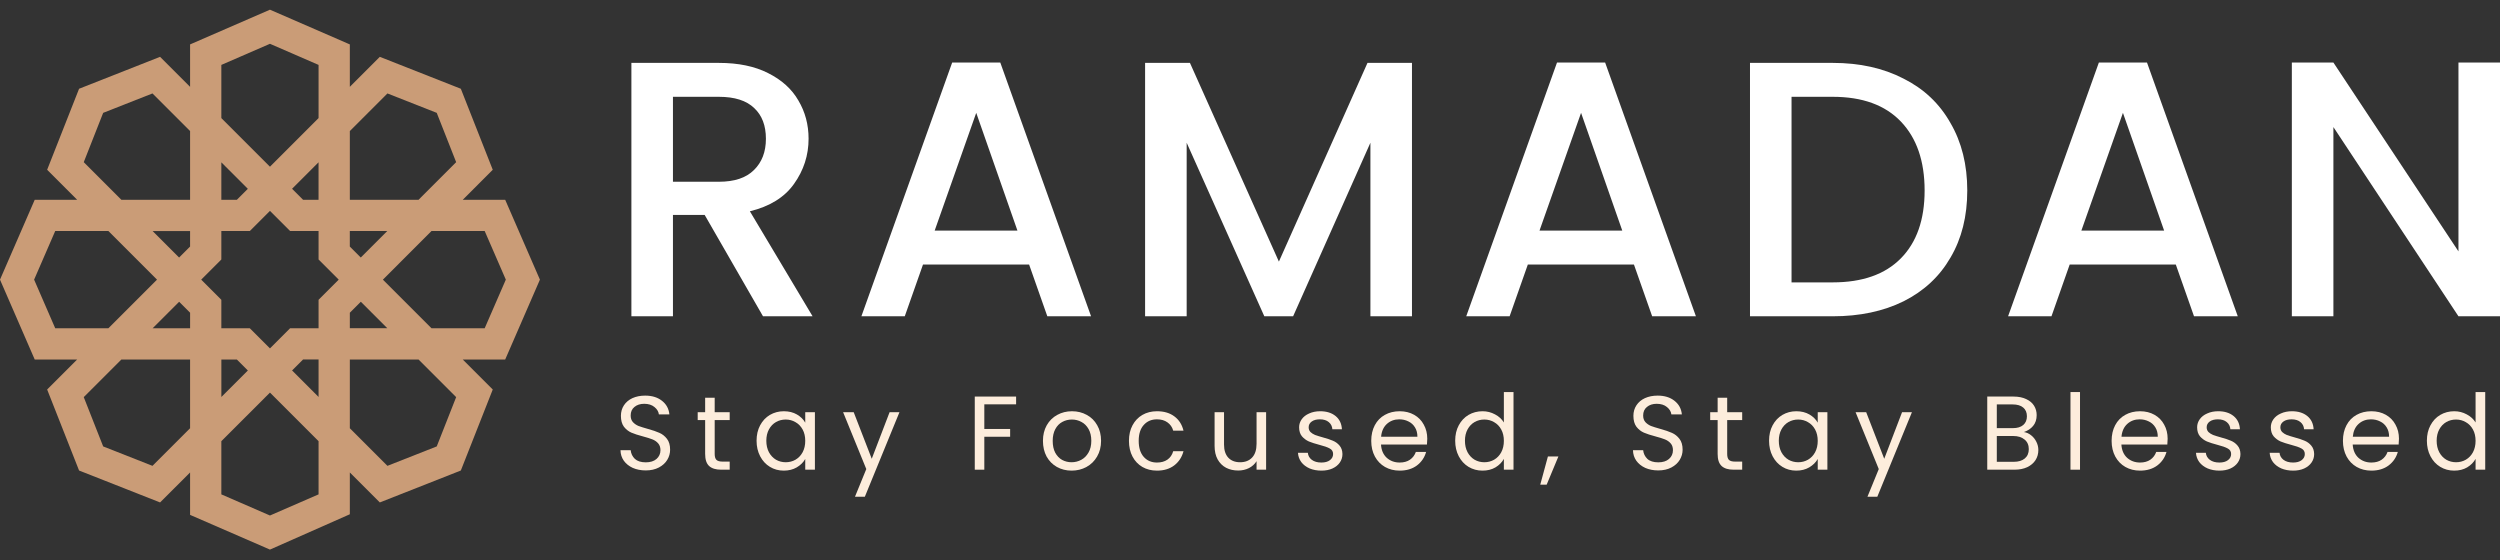 <svg width="183" height="41" viewBox="0 0 183 41" fill="none" xmlns="http://www.w3.org/2000/svg">
<rect x="0" y="0" width="183" height="41" fill="#333333" stroke="none"/>
<path d="M183.001 23.152H179.959L170.805 9.301V23.152H167.763V4.578H170.805L179.959 18.401V4.578H183.001V23.152Z" fill="white"/>
<path d="M159.268 19.362H151.502L150.168 23.152H146.992L153.637 4.578H157.16L163.805 23.152H160.602L159.268 19.362ZM158.414 16.88L155.399 8.26L152.356 16.88H158.414Z" fill="white"/>
<path d="M134.157 4.604C136.131 4.604 137.857 4.987 139.334 5.752C140.828 6.499 141.976 7.584 142.776 9.008C143.595 10.413 144.004 12.059 144.004 13.945C144.004 15.831 143.595 17.467 142.776 18.855C141.976 20.243 140.828 21.31 139.334 22.058C137.857 22.787 136.131 23.152 134.157 23.152H128.099V4.604H134.157ZM134.157 20.67C136.327 20.67 137.991 20.083 139.147 18.908C140.303 17.734 140.882 16.08 140.882 13.945C140.882 11.792 140.303 10.111 139.147 8.901C137.991 7.691 136.327 7.086 134.157 7.086H131.141V20.67H134.157Z" fill="white"/>
<path d="M119.604 19.362H111.838L110.504 23.152H107.328L113.973 4.578H117.496L124.141 23.152H120.938L119.604 19.362ZM118.75 16.88L115.734 8.26L112.692 16.88H118.75Z" fill="white"/>
<path d="M103.356 4.604V23.152H100.314V10.449L94.656 23.152H92.548L86.864 10.449V23.152H83.821V4.604H87.104L93.615 19.149L100.1 4.604H103.356Z" fill="white"/>
<path d="M75.33 19.362H67.564L66.229 23.152H63.054L69.699 4.578H73.221L79.866 23.152H76.664L75.33 19.362ZM74.476 16.88L71.46 8.26L68.418 16.88H74.476Z" fill="white"/>
<path d="M55.852 23.152L51.582 15.733H49.26V23.152H46.218V4.604H52.623C54.046 4.604 55.247 4.853 56.225 5.351C57.222 5.85 57.96 6.517 58.44 7.353C58.938 8.189 59.188 9.123 59.188 10.155C59.188 11.365 58.832 12.468 58.12 13.464C57.426 14.443 56.35 15.11 54.891 15.466L59.481 23.152H55.852ZM49.26 13.304H52.623C53.761 13.304 54.615 13.02 55.185 12.45C55.772 11.881 56.065 11.116 56.065 10.155C56.065 9.194 55.781 8.447 55.211 7.913C54.642 7.362 53.779 7.086 52.623 7.086H49.26V13.304Z" fill="white"/>
<path d="M177.648 32.261C177.648 31.831 177.735 31.455 177.91 31.132C178.084 30.805 178.322 30.551 178.624 30.372C178.931 30.193 179.274 30.103 179.653 30.103C179.98 30.103 180.285 30.18 180.567 30.334C180.848 30.482 181.063 30.679 181.212 30.925V28.698H181.918V34.381H181.212V33.59C181.073 33.841 180.869 34.048 180.597 34.212C180.326 34.371 180.009 34.45 179.645 34.45C179.271 34.45 178.931 34.358 178.624 34.173C178.322 33.989 178.084 33.731 177.91 33.398C177.735 33.065 177.648 32.686 177.648 32.261ZM181.212 32.269C181.212 31.951 181.148 31.675 181.02 31.44C180.892 31.204 180.718 31.025 180.498 30.902C180.282 30.774 180.044 30.71 179.783 30.71C179.522 30.71 179.284 30.771 179.069 30.894C178.854 31.017 178.683 31.196 178.555 31.432C178.427 31.667 178.363 31.944 178.363 32.261C178.363 32.584 178.427 32.865 178.555 33.106C178.683 33.342 178.854 33.523 179.069 33.651C179.284 33.774 179.522 33.836 179.783 33.836C180.044 33.836 180.282 33.774 180.498 33.651C180.718 33.523 180.892 33.342 181.02 33.106C181.148 32.865 181.212 32.586 181.212 32.269Z" fill="#FDEDDC"/>
<path d="M175.604 32.115C175.604 32.248 175.596 32.389 175.581 32.538H172.217C172.243 32.952 172.384 33.278 172.639 33.513C172.901 33.743 173.215 33.858 173.584 33.858C173.886 33.858 174.137 33.789 174.337 33.651C174.541 33.508 174.685 33.318 174.767 33.083H175.519C175.407 33.487 175.181 33.818 174.844 34.074C174.506 34.324 174.086 34.45 173.584 34.45C173.185 34.45 172.826 34.36 172.509 34.181C172.197 34.002 171.951 33.748 171.772 33.421C171.593 33.088 171.503 32.704 171.503 32.269C171.503 31.834 171.59 31.452 171.764 31.125C171.938 30.797 172.181 30.546 172.494 30.372C172.811 30.193 173.175 30.103 173.584 30.103C173.983 30.103 174.337 30.19 174.644 30.364C174.951 30.538 175.187 30.779 175.35 31.086C175.519 31.388 175.604 31.731 175.604 32.115ZM174.882 31.969C174.882 31.703 174.823 31.475 174.705 31.286C174.588 31.091 174.426 30.945 174.221 30.848C174.022 30.746 173.799 30.695 173.553 30.695C173.2 30.695 172.898 30.807 172.647 31.032C172.401 31.258 172.261 31.57 172.225 31.969H174.882Z" fill="#FDEDDC"/>
<path d="M167.86 34.45C167.537 34.45 167.248 34.396 166.992 34.289C166.736 34.176 166.534 34.022 166.385 33.828C166.237 33.628 166.155 33.4 166.14 33.144H166.862C166.882 33.354 166.979 33.526 167.153 33.659C167.333 33.792 167.565 33.858 167.852 33.858C168.118 33.858 168.328 33.8 168.482 33.682C168.635 33.564 168.712 33.416 168.712 33.236C168.712 33.052 168.63 32.916 168.467 32.83C168.303 32.737 168.049 32.648 167.706 32.561C167.394 32.479 167.138 32.397 166.938 32.315C166.744 32.228 166.575 32.102 166.431 31.939C166.293 31.77 166.224 31.55 166.224 31.278C166.224 31.063 166.288 30.866 166.416 30.687C166.544 30.508 166.726 30.367 166.961 30.265C167.197 30.157 167.466 30.103 167.768 30.103C168.234 30.103 168.61 30.221 168.897 30.456C169.183 30.692 169.337 31.015 169.357 31.424H168.659C168.643 31.204 168.554 31.027 168.39 30.894C168.231 30.761 168.016 30.695 167.745 30.695C167.494 30.695 167.294 30.748 167.146 30.856C166.997 30.963 166.923 31.104 166.923 31.278C166.923 31.416 166.966 31.532 167.054 31.624C167.146 31.711 167.258 31.782 167.391 31.839C167.53 31.89 167.719 31.949 167.96 32.016C168.262 32.097 168.507 32.179 168.697 32.261C168.886 32.338 169.048 32.456 169.181 32.614C169.319 32.773 169.391 32.98 169.396 33.236C169.396 33.467 169.332 33.674 169.204 33.858C169.076 34.043 168.894 34.189 168.659 34.296C168.428 34.399 168.162 34.45 167.86 34.45Z" fill="#FDEDDC"/>
<path d="M162.465 34.45C162.143 34.45 161.854 34.396 161.598 34.289C161.342 34.176 161.139 34.022 160.991 33.828C160.842 33.628 160.76 33.4 160.745 33.144H161.467C161.487 33.354 161.585 33.526 161.759 33.659C161.938 33.792 162.171 33.858 162.458 33.858C162.724 33.858 162.934 33.8 163.087 33.682C163.241 33.564 163.318 33.416 163.318 33.236C163.318 33.052 163.236 32.916 163.072 32.83C162.908 32.737 162.655 32.648 162.312 32.561C161.999 32.479 161.743 32.397 161.544 32.315C161.349 32.228 161.18 32.102 161.037 31.939C160.899 31.77 160.83 31.55 160.83 31.278C160.83 31.063 160.894 30.866 161.022 30.687C161.15 30.508 161.331 30.367 161.567 30.265C161.802 30.157 162.071 30.103 162.373 30.103C162.839 30.103 163.215 30.221 163.502 30.456C163.789 30.692 163.942 31.015 163.963 31.424H163.264C163.249 31.204 163.159 31.027 162.995 30.894C162.836 30.761 162.621 30.695 162.35 30.695C162.099 30.695 161.9 30.748 161.751 30.856C161.603 30.963 161.528 31.104 161.528 31.278C161.528 31.416 161.572 31.532 161.659 31.624C161.751 31.711 161.864 31.782 161.997 31.839C162.135 31.89 162.325 31.949 162.565 32.016C162.867 32.097 163.113 32.179 163.302 32.261C163.492 32.338 163.653 32.456 163.786 32.614C163.924 32.773 163.996 32.98 164.001 33.236C164.001 33.467 163.937 33.674 163.809 33.858C163.681 34.043 163.499 34.189 163.264 34.296C163.034 34.399 162.767 34.45 162.465 34.45Z" fill="#FDEDDC"/>
<path d="M158.671 32.115C158.671 32.248 158.663 32.389 158.648 32.538H155.285C155.31 32.952 155.451 33.278 155.707 33.513C155.968 33.743 156.283 33.858 156.651 33.858C156.954 33.858 157.204 33.789 157.404 33.651C157.609 33.508 157.752 33.318 157.834 33.083H158.587C158.474 33.487 158.249 33.818 157.911 34.074C157.573 34.324 157.153 34.45 156.651 34.45C156.252 34.45 155.894 34.36 155.576 34.181C155.264 34.002 155.018 33.748 154.839 33.421C154.66 33.088 154.57 32.704 154.57 32.269C154.57 31.834 154.657 31.452 154.831 31.125C155.005 30.797 155.249 30.546 155.561 30.372C155.878 30.193 156.242 30.103 156.651 30.103C157.051 30.103 157.404 30.19 157.711 30.364C158.018 30.538 158.254 30.779 158.418 31.086C158.587 31.388 158.671 31.731 158.671 32.115ZM157.949 31.969C157.949 31.703 157.89 31.475 157.773 31.286C157.655 31.091 157.494 30.945 157.289 30.848C157.089 30.746 156.866 30.695 156.621 30.695C156.267 30.695 155.965 30.807 155.715 31.032C155.469 31.258 155.328 31.57 155.292 31.969H157.949Z" fill="#FDEDDC"/>
<path d="M152.257 28.698V34.381H151.559V28.698H152.257Z" fill="#FDEDDC"/>
<path d="M148.147 31.624C148.341 31.655 148.518 31.734 148.677 31.862C148.841 31.99 148.969 32.149 149.061 32.338C149.158 32.528 149.207 32.73 149.207 32.945C149.207 33.216 149.138 33.462 148.999 33.682C148.861 33.897 148.659 34.069 148.393 34.197C148.132 34.319 147.822 34.381 147.463 34.381H145.467V29.028H147.387C147.75 29.028 148.06 29.09 148.316 29.213C148.572 29.33 148.764 29.492 148.892 29.696C149.02 29.901 149.084 30.132 149.084 30.388C149.084 30.705 148.997 30.969 148.823 31.179C148.654 31.383 148.429 31.532 148.147 31.624ZM146.166 31.34H147.341C147.668 31.34 147.922 31.263 148.101 31.11C148.28 30.956 148.37 30.743 148.37 30.472C148.37 30.201 148.28 29.988 148.101 29.835C147.922 29.681 147.663 29.604 147.325 29.604H146.166V31.34ZM147.402 33.805C147.75 33.805 148.021 33.723 148.216 33.559C148.411 33.395 148.508 33.168 148.508 32.876C148.508 32.579 148.405 32.346 148.201 32.177C147.996 32.003 147.722 31.916 147.379 31.916H146.166V33.805H147.402Z" fill="#FDEDDC"/>
<path d="M139.953 30.173L137.419 36.362H136.697L137.526 34.335L135.829 30.173H136.605L137.926 33.582L139.231 30.173H139.953Z" fill="#FDEDDC"/>
<path d="M129.495 32.261C129.495 31.831 129.582 31.455 129.756 31.132C129.93 30.805 130.168 30.551 130.47 30.372C130.778 30.193 131.118 30.103 131.492 30.103C131.86 30.103 132.18 30.183 132.452 30.341C132.723 30.5 132.925 30.7 133.058 30.94V30.172H133.765V34.381H133.058V33.597C132.92 33.843 132.713 34.048 132.436 34.212C132.165 34.37 131.848 34.45 131.484 34.45C131.11 34.45 130.772 34.358 130.47 34.173C130.168 33.989 129.93 33.73 129.756 33.398C129.582 33.065 129.495 32.686 129.495 32.261ZM133.058 32.269C133.058 31.951 132.994 31.675 132.866 31.439C132.738 31.204 132.564 31.025 132.344 30.902C132.129 30.774 131.891 30.71 131.63 30.71C131.369 30.71 131.131 30.771 130.916 30.894C130.701 31.017 130.529 31.196 130.401 31.432C130.273 31.667 130.209 31.944 130.209 32.261C130.209 32.584 130.273 32.865 130.401 33.106C130.529 33.341 130.701 33.523 130.916 33.651C131.131 33.774 131.369 33.836 131.63 33.836C131.891 33.836 132.129 33.774 132.344 33.651C132.564 33.523 132.738 33.341 132.866 33.106C132.994 32.865 133.058 32.586 133.058 32.269Z" fill="#FDEDDC"/>
<path d="M126.43 30.748V33.229C126.43 33.434 126.473 33.579 126.56 33.666C126.647 33.748 126.798 33.789 127.013 33.789H127.528V34.381H126.898C126.509 34.381 126.217 34.291 126.023 34.112C125.828 33.933 125.731 33.638 125.731 33.229V30.748H125.186V30.172H125.731V29.113H126.43V30.172H127.528V30.748H126.43Z" fill="#FDEDDC"/>
<path d="M121.385 34.435C121.032 34.435 120.714 34.373 120.433 34.25C120.156 34.122 119.939 33.948 119.78 33.728C119.621 33.503 119.539 33.244 119.534 32.953H120.279C120.305 33.203 120.407 33.416 120.586 33.59C120.771 33.759 121.037 33.843 121.385 33.843C121.718 33.843 121.979 33.761 122.168 33.598C122.363 33.429 122.46 33.214 122.46 32.953C122.46 32.748 122.404 32.581 122.291 32.453C122.178 32.325 122.038 32.228 121.869 32.162C121.7 32.095 121.472 32.023 121.185 31.947C120.832 31.854 120.548 31.762 120.333 31.67C120.123 31.578 119.941 31.435 119.788 31.24C119.639 31.04 119.565 30.774 119.565 30.441C119.565 30.149 119.639 29.891 119.788 29.666C119.936 29.441 120.143 29.266 120.41 29.143C120.681 29.021 120.991 28.959 121.339 28.959C121.841 28.959 122.25 29.085 122.568 29.335C122.89 29.586 123.072 29.919 123.113 30.334H122.345C122.319 30.129 122.212 29.95 122.022 29.796C121.833 29.638 121.582 29.558 121.27 29.558C120.978 29.558 120.74 29.635 120.556 29.789C120.371 29.937 120.279 30.147 120.279 30.418C120.279 30.613 120.333 30.772 120.44 30.895C120.553 31.017 120.689 31.112 120.847 31.179C121.011 31.24 121.239 31.312 121.531 31.394C121.884 31.491 122.168 31.588 122.383 31.685C122.598 31.778 122.783 31.924 122.936 32.123C123.09 32.318 123.167 32.584 123.167 32.922C123.167 33.183 123.097 33.429 122.959 33.659C122.821 33.889 122.616 34.076 122.345 34.22C122.074 34.363 121.754 34.435 121.385 34.435Z" fill="#FDEDDC"/>
<path d="M114.075 33.413L113.215 35.479H112.746L113.307 33.413H114.075Z" fill="#FDEDDC"/>
<path d="M106.52 32.261C106.52 31.831 106.607 31.455 106.781 31.132C106.955 30.805 107.193 30.551 107.495 30.372C107.802 30.193 108.145 30.103 108.524 30.103C108.852 30.103 109.156 30.18 109.438 30.334C109.719 30.482 109.934 30.679 110.083 30.925V28.698H110.789V34.381H110.083V33.59C109.945 33.841 109.74 34.048 109.468 34.212C109.197 34.371 108.88 34.45 108.516 34.45C108.142 34.45 107.802 34.358 107.495 34.173C107.193 33.989 106.955 33.731 106.781 33.398C106.607 33.065 106.52 32.686 106.52 32.261ZM110.083 32.269C110.083 31.951 110.019 31.675 109.891 31.44C109.763 31.204 109.589 31.025 109.369 30.902C109.154 30.774 108.916 30.71 108.654 30.71C108.393 30.71 108.155 30.771 107.94 30.894C107.725 31.017 107.554 31.196 107.426 31.432C107.298 31.667 107.234 31.944 107.234 32.261C107.234 32.584 107.298 32.865 107.426 33.106C107.554 33.342 107.725 33.523 107.94 33.651C108.155 33.774 108.393 33.836 108.654 33.836C108.916 33.836 109.154 33.774 109.369 33.651C109.589 33.523 109.763 33.342 109.891 33.106C110.019 32.865 110.083 32.586 110.083 32.269Z" fill="#FDEDDC"/>
<path d="M104.476 32.115C104.476 32.248 104.468 32.389 104.453 32.538H101.089C101.115 32.952 101.256 33.278 101.512 33.513C101.773 33.743 102.088 33.858 102.456 33.858C102.758 33.858 103.009 33.789 103.209 33.651C103.414 33.508 103.557 33.318 103.639 33.083H104.391C104.279 33.487 104.053 33.818 103.716 34.074C103.378 34.324 102.958 34.45 102.456 34.45C102.057 34.45 101.698 34.36 101.381 34.181C101.069 34.002 100.823 33.748 100.644 33.421C100.465 33.088 100.375 32.704 100.375 32.269C100.375 31.834 100.462 31.452 100.636 31.125C100.81 30.797 101.053 30.546 101.366 30.372C101.683 30.193 102.047 30.103 102.456 30.103C102.855 30.103 103.209 30.19 103.516 30.364C103.823 30.538 104.059 30.779 104.222 31.086C104.391 31.388 104.476 31.731 104.476 32.115ZM103.754 31.969C103.754 31.703 103.695 31.475 103.577 31.286C103.46 31.091 103.298 30.945 103.094 30.848C102.894 30.746 102.671 30.695 102.425 30.695C102.072 30.695 101.77 30.807 101.519 31.032C101.273 31.258 101.133 31.57 101.097 31.969H103.754Z" fill="#FDEDDC"/>
<path d="M96.731 34.45C96.408 34.45 96.119 34.396 95.863 34.289C95.607 34.176 95.405 34.022 95.257 33.828C95.108 33.628 95.026 33.4 95.011 33.144H95.733C95.753 33.354 95.85 33.526 96.024 33.659C96.204 33.792 96.437 33.858 96.723 33.858C96.99 33.858 97.199 33.8 97.353 33.682C97.507 33.564 97.583 33.416 97.583 33.236C97.583 33.052 97.501 32.916 97.338 32.83C97.174 32.737 96.92 32.648 96.577 32.561C96.265 32.479 96.009 32.397 95.809 32.315C95.615 32.228 95.446 32.102 95.303 31.939C95.164 31.77 95.095 31.55 95.095 31.278C95.095 31.063 95.159 30.866 95.287 30.687C95.415 30.508 95.597 30.367 95.832 30.265C96.068 30.157 96.337 30.103 96.639 30.103C97.105 30.103 97.481 30.221 97.768 30.456C98.054 30.692 98.208 31.015 98.228 31.424H97.53C97.514 31.204 97.425 31.027 97.261 30.894C97.102 30.761 96.887 30.695 96.616 30.695C96.365 30.695 96.165 30.748 96.017 30.856C95.868 30.963 95.794 31.104 95.794 31.278C95.794 31.416 95.838 31.532 95.925 31.624C96.017 31.711 96.129 31.782 96.263 31.839C96.401 31.89 96.59 31.949 96.831 32.016C97.133 32.097 97.379 32.179 97.568 32.261C97.757 32.338 97.919 32.456 98.052 32.614C98.19 32.773 98.262 32.98 98.267 33.236C98.267 33.467 98.203 33.674 98.075 33.858C97.947 34.043 97.765 34.189 97.53 34.296C97.299 34.399 97.033 34.45 96.731 34.45Z" fill="#FDEDDC"/>
<path d="M92.679 30.173V34.381H91.98V33.759C91.847 33.974 91.66 34.143 91.419 34.266C91.184 34.383 90.923 34.442 90.636 34.442C90.308 34.442 90.014 34.376 89.753 34.243C89.492 34.105 89.284 33.9 89.131 33.628C88.982 33.357 88.908 33.027 88.908 32.638V30.173H89.599V32.546C89.599 32.96 89.704 33.28 89.914 33.505C90.124 33.726 90.411 33.836 90.774 33.836C91.148 33.836 91.442 33.721 91.657 33.49C91.873 33.26 91.98 32.924 91.98 32.484V30.173H92.679Z" fill="#FDEDDC"/>
<path d="M82.639 32.269C82.639 31.834 82.726 31.455 82.9 31.132C83.074 30.805 83.314 30.551 83.622 30.372C83.934 30.193 84.29 30.103 84.689 30.103C85.206 30.103 85.631 30.229 85.964 30.48C86.302 30.73 86.525 31.079 86.632 31.524H85.879C85.808 31.268 85.667 31.066 85.457 30.917C85.252 30.769 84.996 30.695 84.689 30.695C84.29 30.695 83.967 30.833 83.722 31.109C83.476 31.381 83.353 31.767 83.353 32.269C83.353 32.776 83.476 33.167 83.722 33.444C83.967 33.72 84.29 33.858 84.689 33.858C84.996 33.858 85.252 33.787 85.457 33.644C85.662 33.5 85.803 33.295 85.879 33.029H86.632C86.519 33.459 86.294 33.805 85.956 34.066C85.618 34.322 85.196 34.45 84.689 34.45C84.29 34.45 83.934 34.36 83.622 34.181C83.314 34.002 83.074 33.748 82.9 33.421C82.726 33.093 82.639 32.709 82.639 32.269Z" fill="#FDEDDC"/>
<path d="M78.44 34.45C78.046 34.45 77.688 34.36 77.365 34.181C77.048 34.002 76.797 33.748 76.612 33.421C76.433 33.088 76.344 32.704 76.344 32.269C76.344 31.839 76.436 31.46 76.62 31.132C76.81 30.799 77.066 30.546 77.388 30.372C77.711 30.193 78.072 30.103 78.471 30.103C78.87 30.103 79.231 30.193 79.554 30.372C79.876 30.546 80.13 30.797 80.314 31.125C80.504 31.452 80.598 31.834 80.598 32.269C80.598 32.704 80.501 33.088 80.306 33.421C80.117 33.748 79.858 34.002 79.531 34.181C79.203 34.36 78.84 34.45 78.44 34.45ZM78.44 33.836C78.691 33.836 78.927 33.777 79.147 33.659C79.367 33.541 79.543 33.364 79.677 33.129C79.815 32.894 79.884 32.607 79.884 32.269C79.884 31.931 79.817 31.644 79.684 31.409C79.551 31.173 79.377 30.999 79.162 30.887C78.947 30.769 78.714 30.71 78.463 30.71C78.207 30.71 77.972 30.769 77.757 30.887C77.547 30.999 77.378 31.173 77.25 31.409C77.122 31.644 77.058 31.931 77.058 32.269C77.058 32.612 77.119 32.901 77.242 33.137C77.37 33.372 77.539 33.549 77.749 33.666C77.959 33.779 78.189 33.836 78.44 33.836Z" fill="#FDEDDC"/>
<path d="M74.379 29.028V29.597H72.052V31.401H73.942V31.97H72.052V34.381H71.353V29.028H74.379Z" fill="#FDEDDC"/>
<path d="M65.84 30.173L63.306 36.362H62.584L63.413 34.335L61.716 30.173H62.491L63.812 33.582L65.118 30.173H65.84Z" fill="#FDEDDC"/>
<path d="M55.381 32.261C55.381 31.831 55.468 31.455 55.642 31.132C55.816 30.805 56.054 30.551 56.356 30.372C56.663 30.193 57.004 30.103 57.377 30.103C57.746 30.103 58.066 30.183 58.337 30.341C58.609 30.5 58.811 30.7 58.944 30.94V30.172H59.651V34.381H58.944V33.597C58.806 33.843 58.599 34.048 58.322 34.212C58.051 34.37 57.733 34.45 57.37 34.45C56.996 34.45 56.658 34.358 56.356 34.173C56.054 33.989 55.816 33.73 55.642 33.398C55.468 33.065 55.381 32.686 55.381 32.261ZM58.944 32.269C58.944 31.951 58.88 31.675 58.752 31.439C58.624 31.204 58.45 31.025 58.23 30.902C58.015 30.774 57.777 30.71 57.516 30.71C57.255 30.71 57.017 30.771 56.802 30.894C56.587 31.017 56.415 31.196 56.287 31.432C56.159 31.667 56.095 31.944 56.095 32.261C56.095 32.584 56.159 32.865 56.287 33.106C56.415 33.341 56.587 33.523 56.802 33.651C57.017 33.774 57.255 33.836 57.516 33.836C57.777 33.836 58.015 33.774 58.23 33.651C58.45 33.523 58.624 33.341 58.752 33.106C58.88 32.865 58.944 32.586 58.944 32.269Z" fill="#FDEDDC"/>
<path d="M52.315 30.748V33.229C52.315 33.434 52.359 33.579 52.446 33.666C52.533 33.748 52.684 33.789 52.899 33.789H53.413V34.381H52.784C52.395 34.381 52.103 34.291 51.908 34.112C51.714 33.933 51.617 33.638 51.617 33.229V30.748H51.071V30.172H51.617V29.113H52.315V30.172H53.413V30.748H52.315Z" fill="#FDEDDC"/>
<path d="M47.271 34.435C46.917 34.435 46.6 34.373 46.318 34.25C46.042 34.122 45.824 33.948 45.666 33.728C45.507 33.503 45.425 33.244 45.42 32.953H46.165C46.19 33.203 46.293 33.416 46.472 33.59C46.656 33.759 46.922 33.843 47.271 33.843C47.603 33.843 47.865 33.761 48.054 33.598C48.248 33.429 48.346 33.214 48.346 32.953C48.346 32.748 48.289 32.581 48.177 32.453C48.064 32.325 47.923 32.228 47.755 32.162C47.586 32.095 47.358 32.023 47.071 31.947C46.718 31.854 46.434 31.762 46.219 31.67C46.009 31.578 45.827 31.435 45.673 31.24C45.525 31.04 45.451 30.774 45.451 30.441C45.451 30.149 45.525 29.891 45.673 29.666C45.822 29.441 46.029 29.266 46.295 29.143C46.567 29.021 46.877 28.959 47.225 28.959C47.726 28.959 48.136 29.085 48.453 29.335C48.776 29.586 48.958 29.919 48.999 30.334H48.231C48.205 30.129 48.097 29.95 47.908 29.796C47.719 29.638 47.468 29.558 47.156 29.558C46.864 29.558 46.626 29.635 46.441 29.789C46.257 29.937 46.165 30.147 46.165 30.418C46.165 30.613 46.219 30.772 46.326 30.895C46.439 31.017 46.574 31.112 46.733 31.179C46.897 31.24 47.125 31.312 47.417 31.394C47.77 31.491 48.054 31.588 48.269 31.685C48.484 31.778 48.668 31.924 48.822 32.123C48.975 32.318 49.052 32.584 49.052 32.922C49.052 33.183 48.983 33.429 48.845 33.659C48.707 33.889 48.502 34.076 48.231 34.22C47.959 34.363 47.639 34.435 47.271 34.435Z" fill="#FDEDDC"/>
<path fill-rule="evenodd" clip-rule="evenodd" d="M11.493 20.47L7.935 24.028H4.042L2.497 20.47L4.042 16.911H7.935L11.493 20.47ZM13.914 37.689L19.761 40.23L25.608 37.644V34.584L27.803 36.779L33.733 34.442L36.07 28.512L33.875 26.317H36.98L39.522 20.47L36.98 14.623H33.875L36.07 12.427L33.733 6.497L27.803 4.16L25.608 6.356V3.251L19.761 0.709L13.914 3.251V6.356L11.718 4.16L5.788 6.497L3.451 12.427L5.647 14.623H2.542L0 20.47L2.542 26.317H5.647L3.451 28.512L5.788 34.442L11.718 36.779L13.914 34.584V37.689ZM16.202 24.028V21.944L14.728 20.47L16.202 18.995V16.911H18.286L19.761 15.437L21.235 16.911H23.319V18.995L24.794 20.47L23.319 21.944V24.028H21.235L19.761 25.503L18.286 24.028H16.202ZM21.379 27.119L22.183 26.315H23.319V29.057L21.381 27.119H21.379ZM25.608 22.892L26.412 22.088L28.35 24.026H25.608V22.89V22.892ZM25.608 31.348V26.317H30.639L33.391 29.069L31.969 32.678L28.36 34.1L25.608 31.348ZM31.586 24.028L28.028 20.47L31.586 16.911H35.479L37.026 20.47L35.479 24.028H31.586ZM16.202 32.295L19.761 28.737L23.319 32.295V36.188L19.761 37.735L16.202 36.188V32.295ZM26.41 18.852L25.606 18.047V16.911H28.348L26.41 18.849V18.852ZM22.183 14.623L21.379 13.819L23.317 11.88V14.623H22.181H22.183ZM25.608 14.623V9.592L28.36 6.84L31.969 8.261L33.391 11.87L30.639 14.623H25.608ZM23.319 8.644L19.761 12.203L16.202 8.644V4.751L19.761 3.206L23.319 4.751V8.644ZM13.914 18.047L13.11 18.852L11.171 16.913H13.914V18.049V18.047ZM18.143 13.821L17.338 14.625H16.202V11.883L18.14 13.821H18.143ZM13.914 9.592V14.623H8.883L6.131 11.87L7.552 8.261L11.161 6.84L13.914 9.592ZM13.112 22.088L13.916 22.892V24.028H11.174L13.112 22.09V22.088ZM8.883 26.317H13.914V31.348L11.161 34.1L7.552 32.678L6.131 29.069L8.883 26.317ZM17.338 26.317L18.143 27.121L16.204 29.059V26.317H17.34H17.338Z" fill="#CA9C77"/>
</svg>
